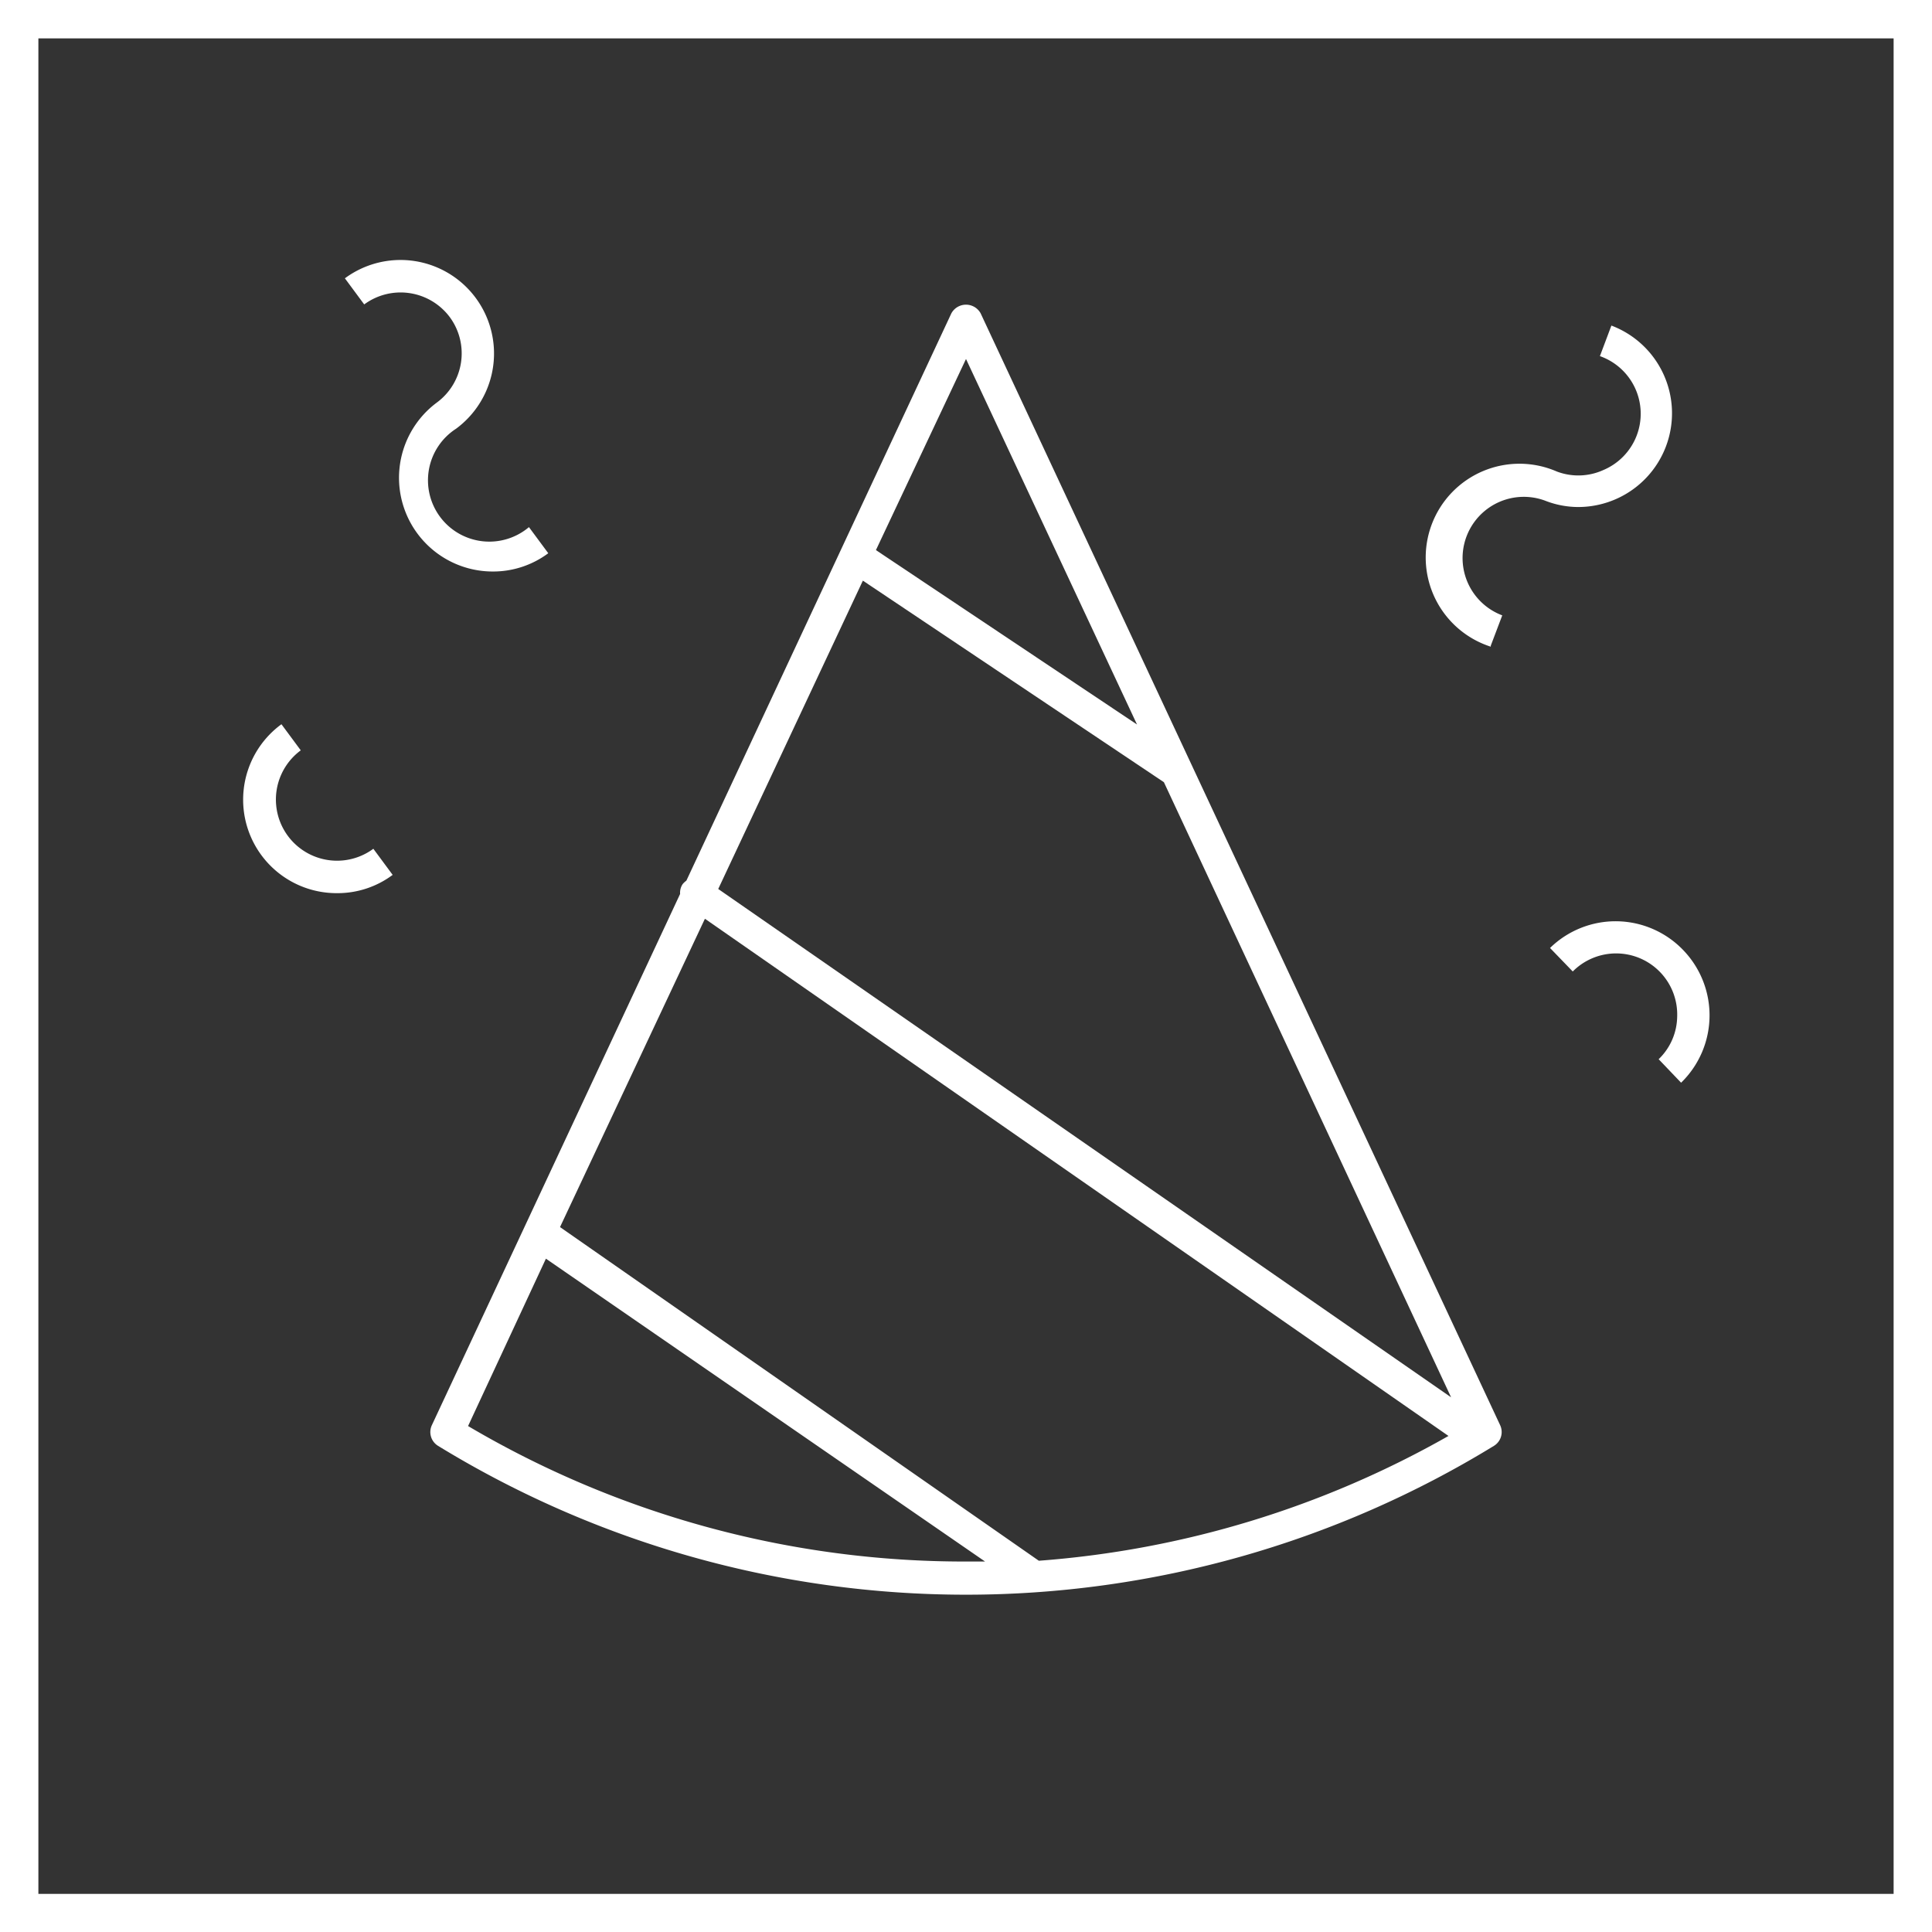 <svg xmlns="http://www.w3.org/2000/svg" viewBox="0 0 74 74"><rect x="0" y="0" width="74" height="74" fill="#333333" stroke="none"/><title>bursdag_2</title><g id="Layer_2" data-name="Layer 2"><g id="Layer_1-2" data-name="Layer 1"><polygon points="43.55 27.76 37 13.75 33.58 21.08 43.55 27.76" fill="none"/><path d="M20.92,48.16l-3,6.45A37.38,37.38,0,0,0,37,59.84l.73,0Z" fill="none"/><polygon points="55.58 53.5 44.56 29.94 33.04 22.22 27.51 34.05 55.58 53.5" fill="none"/><path d="M39.79,59.73A37.37,37.37,0,0,0,55.48,55L27,35.19,21.45,47Z" fill="none"/><path d="M1.47,72.54H72.53V1.47H1.47ZM65.45,39a3.56,3.56,0,0,1-1.09,2.52l-.86-.9a2.31,2.31,0,0,0,.71-1.64,2.34,2.34,0,0,0-4-1.72l-.87-.9a3.59,3.59,0,0,1,5.07.08A3.55,3.55,0,0,1,65.45,39ZM55,20.11A3.59,3.59,0,0,1,59.63,18l-.22.58.22-.58a2.35,2.35,0,0,0,3-1.37,2.34,2.34,0,0,0-1.37-3l.44-1.17a3.59,3.59,0,0,1-1.26,7,3.49,3.49,0,0,1-1.27-.24h0a2.34,2.34,0,1,0-1.65,4.39l-.44,1.16A3.59,3.59,0,0,1,55,20.11ZM36.44,12a.64.64,0,0,1,1.12,0l19.9,42.57a.62.62,0,0,1-.24.79,38.71,38.71,0,0,1-40.44,0,.62.62,0,0,1-.24-.79l9.51-20.35a.59.59,0,0,1,.1-.38.86.86,0,0,1,.14-.13Zm-18.21-.61a3.58,3.58,0,0,1-.76,5,2.35,2.35,0,1,0,2.79,3.77l.74,1a3.53,3.53,0,0,1-2.13.7,3.59,3.59,0,0,1-2.14-6.47A2.34,2.34,0,1,0,14,11.66l-.74-1A3.59,3.59,0,0,1,18.23,11.41ZM10.78,27.74l.74,1a2.34,2.34,0,0,0,2.78,3.77l.74,1a3.53,3.53,0,0,1-2.13.7,3.58,3.58,0,0,1-2.13-6.47Z" fill="none"/><path d="M57.1,24.73l.44-1.16a2.34,2.34,0,1,1,1.65-4.39h0a3.49,3.49,0,0,0,1.27.24,3.61,3.61,0,0,0,1.47-.32,3.59,3.59,0,0,0-.21-6.63l-.44,1.17A2.34,2.34,0,0,1,61.42,18a2.32,2.32,0,0,1-1.79.06l-.22.58.22-.58a3.59,3.59,0,1,0-2.53,6.71Z" fill="#fff"/><path d="M17.23,12.15a2.34,2.34,0,0,1-.5,3.27,3.59,3.59,0,0,0,2.14,6.47,3.53,3.53,0,0,0,2.13-.7l-.74-1a2.35,2.35,0,1,1-2.79-3.77,3.58,3.58,0,1,0-4.26-5.76l.74,1A2.35,2.35,0,0,1,17.23,12.15Z" fill="#fff"/><path d="M12.91,34.21a3.53,3.53,0,0,0,2.13-.7l-.74-1a2.34,2.34,0,0,1-2.78-3.77l-.74-1a3.58,3.58,0,0,0,2.13,6.47Z" fill="#fff"/><path d="M59.37,36.31l.87.9a2.34,2.34,0,0,1,4,1.72,2.31,2.31,0,0,1-.71,1.64l.86.9a3.6,3.6,0,0,0,.08-5.08A3.59,3.59,0,0,0,59.37,36.31Z" fill="#fff"/><path d="M0,0V74H74V0ZM72.53,72.54H1.47V1.47H72.53Z" fill="#fff"/><path d="M26.05,34.24,16.54,54.59a.62.62,0,0,0,.24.79,38.71,38.71,0,0,0,40.44,0,.62.62,0,0,0,.24-.79L37.56,12a.64.64,0,0,0-1.12,0L26.29,33.73a.86.86,0,0,0-.14.13A.59.59,0,0,0,26.05,34.24Zm7-12,11.53,7.72,11,23.56L27.51,34.05ZM55.48,55a37.37,37.37,0,0,1-15.69,4.78L21.45,47,27,35.19Zm-37.57-.34,3-6.45L37.73,59.81l-.73,0A37.38,37.38,0,0,1,17.91,54.61ZM37,13.75l6.55,14-10-6.68Z" fill="#fff"/></g></g></svg>
